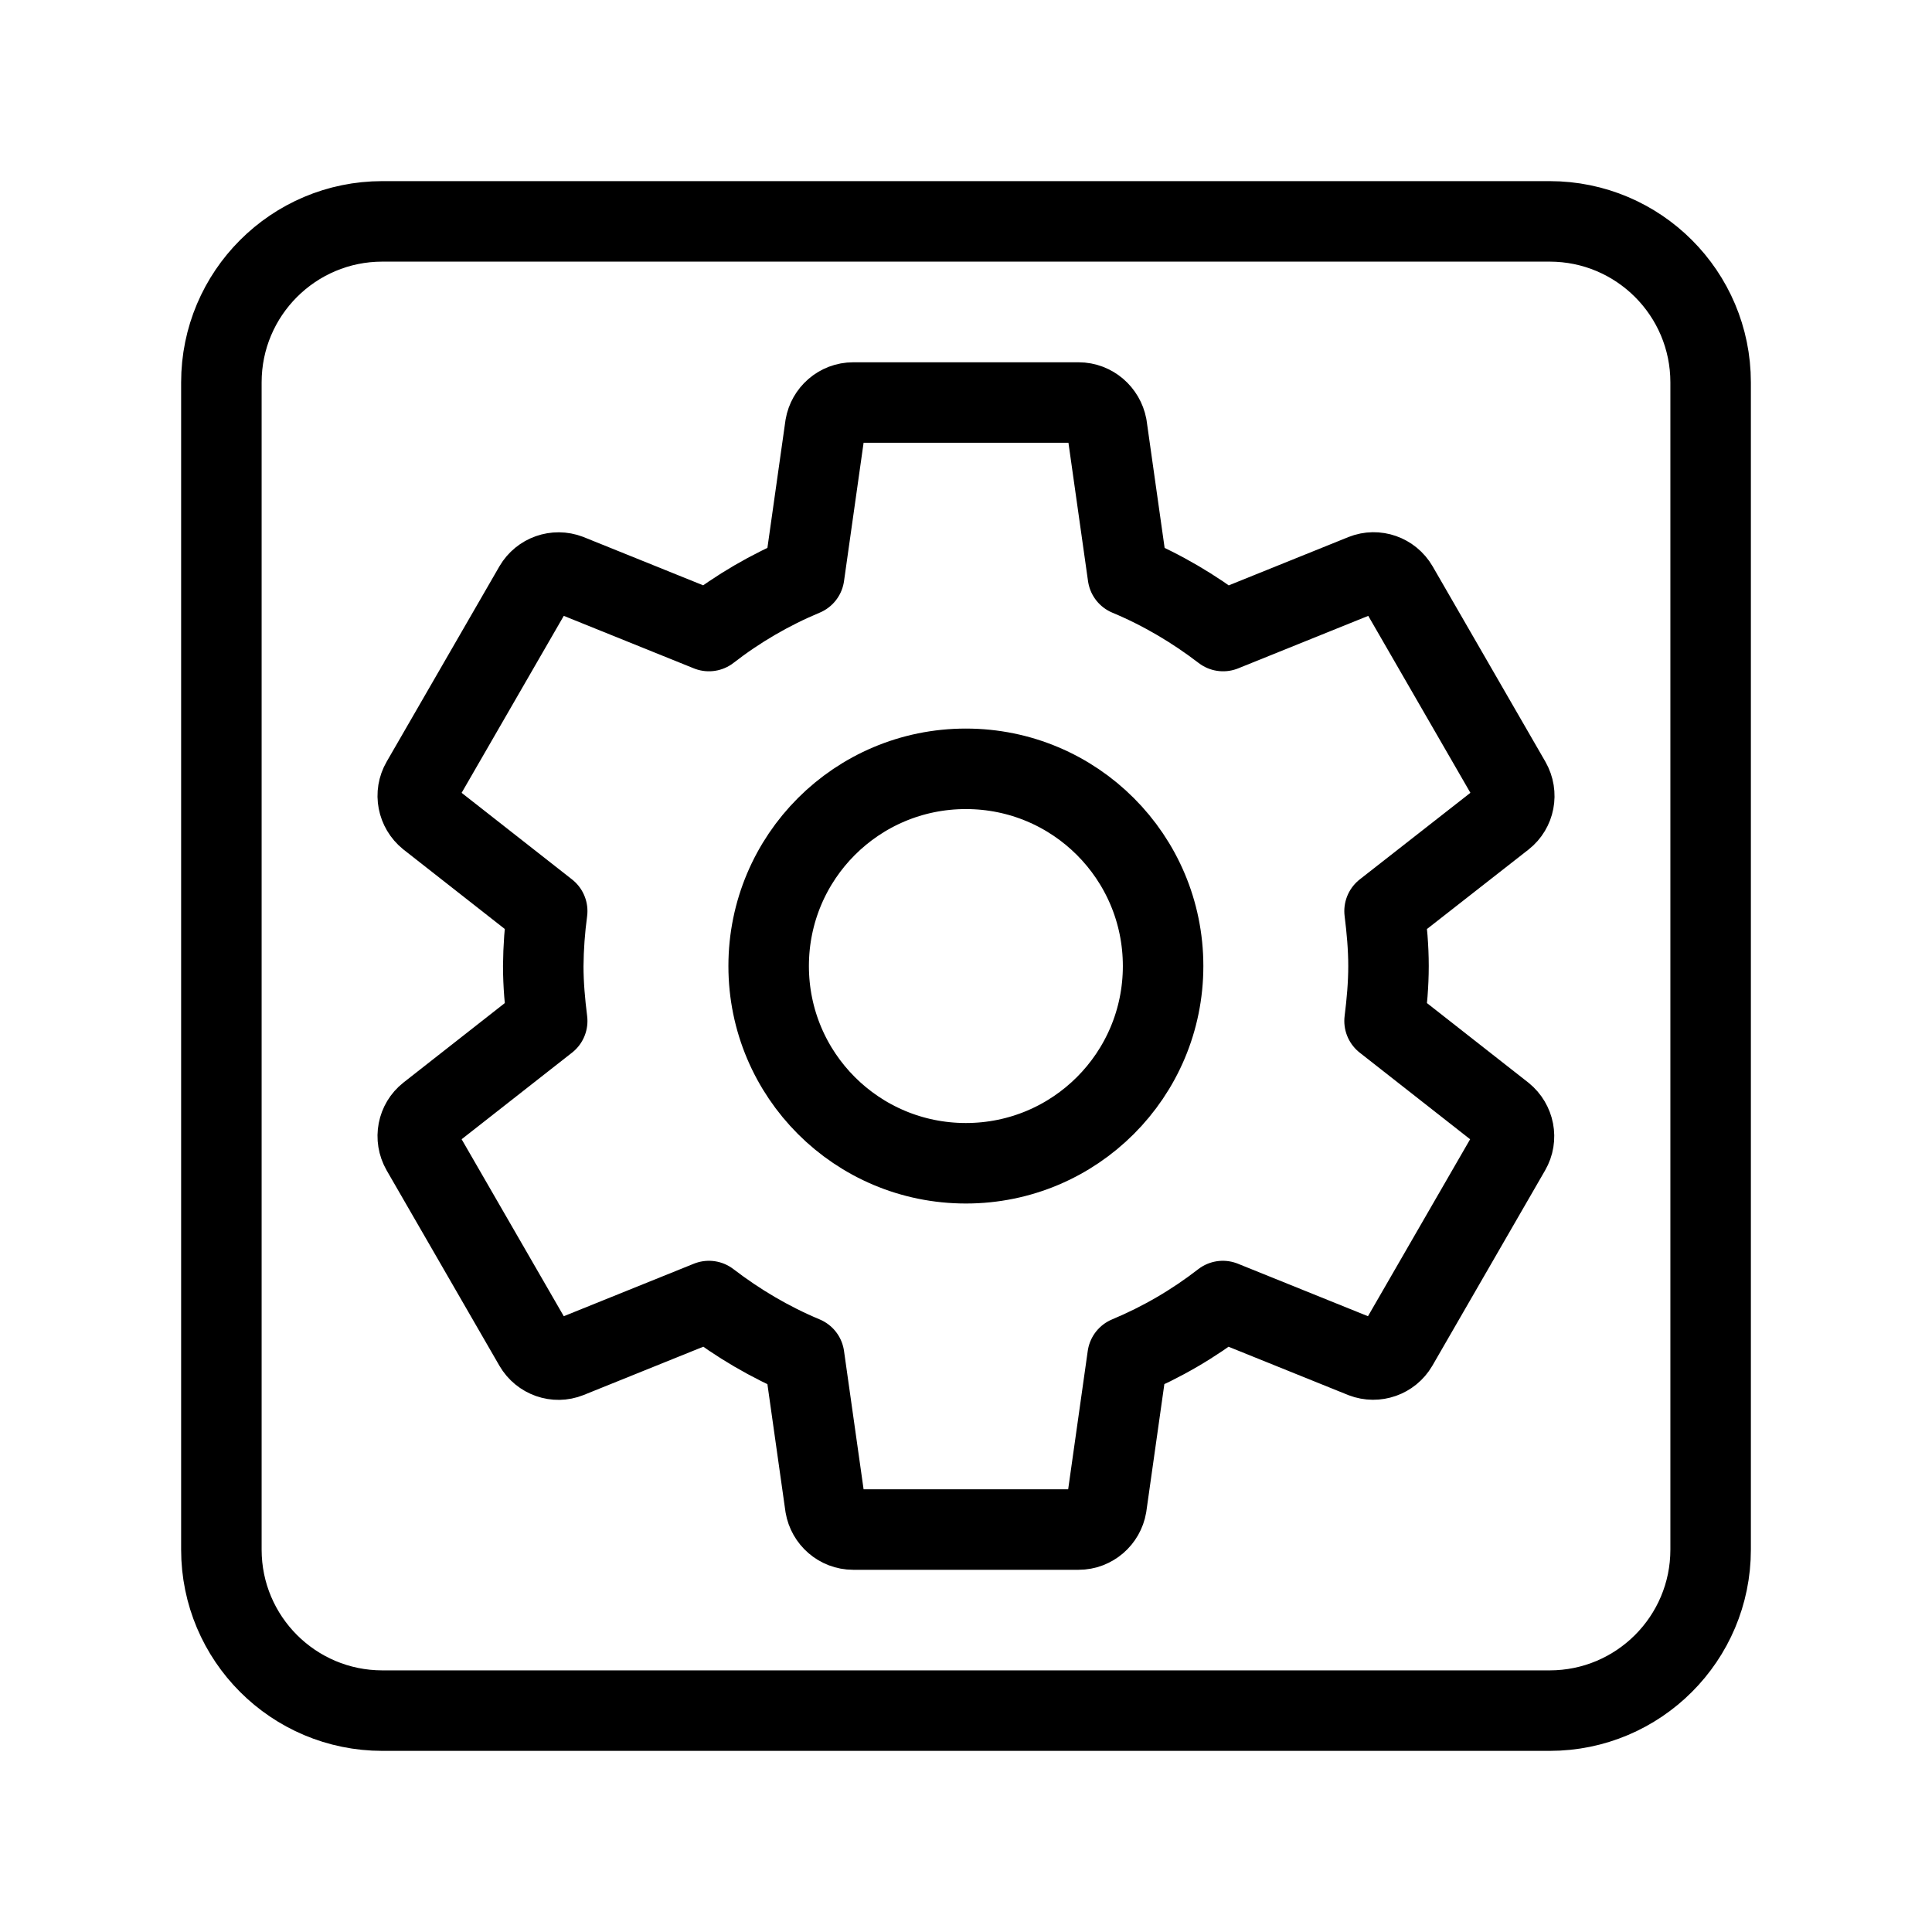 <?xml version="1.0" encoding="UTF-8"?><svg id="a" xmlns="http://www.w3.org/2000/svg" viewBox="0 0 48 48"><defs><style>.b{stroke-width:2px;fill:none;stroke:#000;stroke-linecap:round;stroke-linejoin:round;}</style></defs><path class="b" d="M34.399,25.366c.056-.448.098-.903.098-1.365s-.042-.917-.098-1.365l2.961-2.317c.266-.21.343-.588.168-.896l-2.8-4.851c-.175-.301-.539-.427-.854-.301l-3.486,1.407c-.721-.553-1.512-1.022-2.366-1.379l-.525-3.71c-.063-.329-.35-.588-.7-.588h-5.6c-.35,0-.637.259-.693.588l-.525,3.71c-.846.353-1.642.817-2.366,1.379l-3.486-1.407c-.32-.122-.681.005-.854.301l-2.8,4.851c-.175.301-.098.679.168.896l2.954,2.317c-.061.453-.094.908-.098,1.365,0,.462.042.917.098,1.365l-2.954,2.317c-.266.21-.343.588-.168.896l2.8,4.851c.175.301.539.427.854.301l3.486-1.407c.721.553,1.512,1.022,2.366,1.379l.525,3.71c.056.329.343.588.693.588h5.6c.35,0,.637-.259.693-.588l.525-3.71c.846-.353,1.642-.817,2.366-1.379l3.486,1.407c.32.122.681-.005.854-.301l2.8-4.851c.175-.301.098-.679-.168-.896l-2.954-2.317ZM23.997,28.901c-2.709,0-4.9-2.191-4.9-4.9s2.191-4.9,4.9-4.9,4.9,2.191,4.9,4.9-2.191,4.9-4.9,4.9Z"/><path class="b" d="M38.5,5.5H9.5c-2.209,0-4,1.791-4,4v29c0,2.209,1.791,4,4,4h29c2.209,0,4-1.791,4-4V9.5c0-2.209-1.791-4-4-4Z"/></svg>